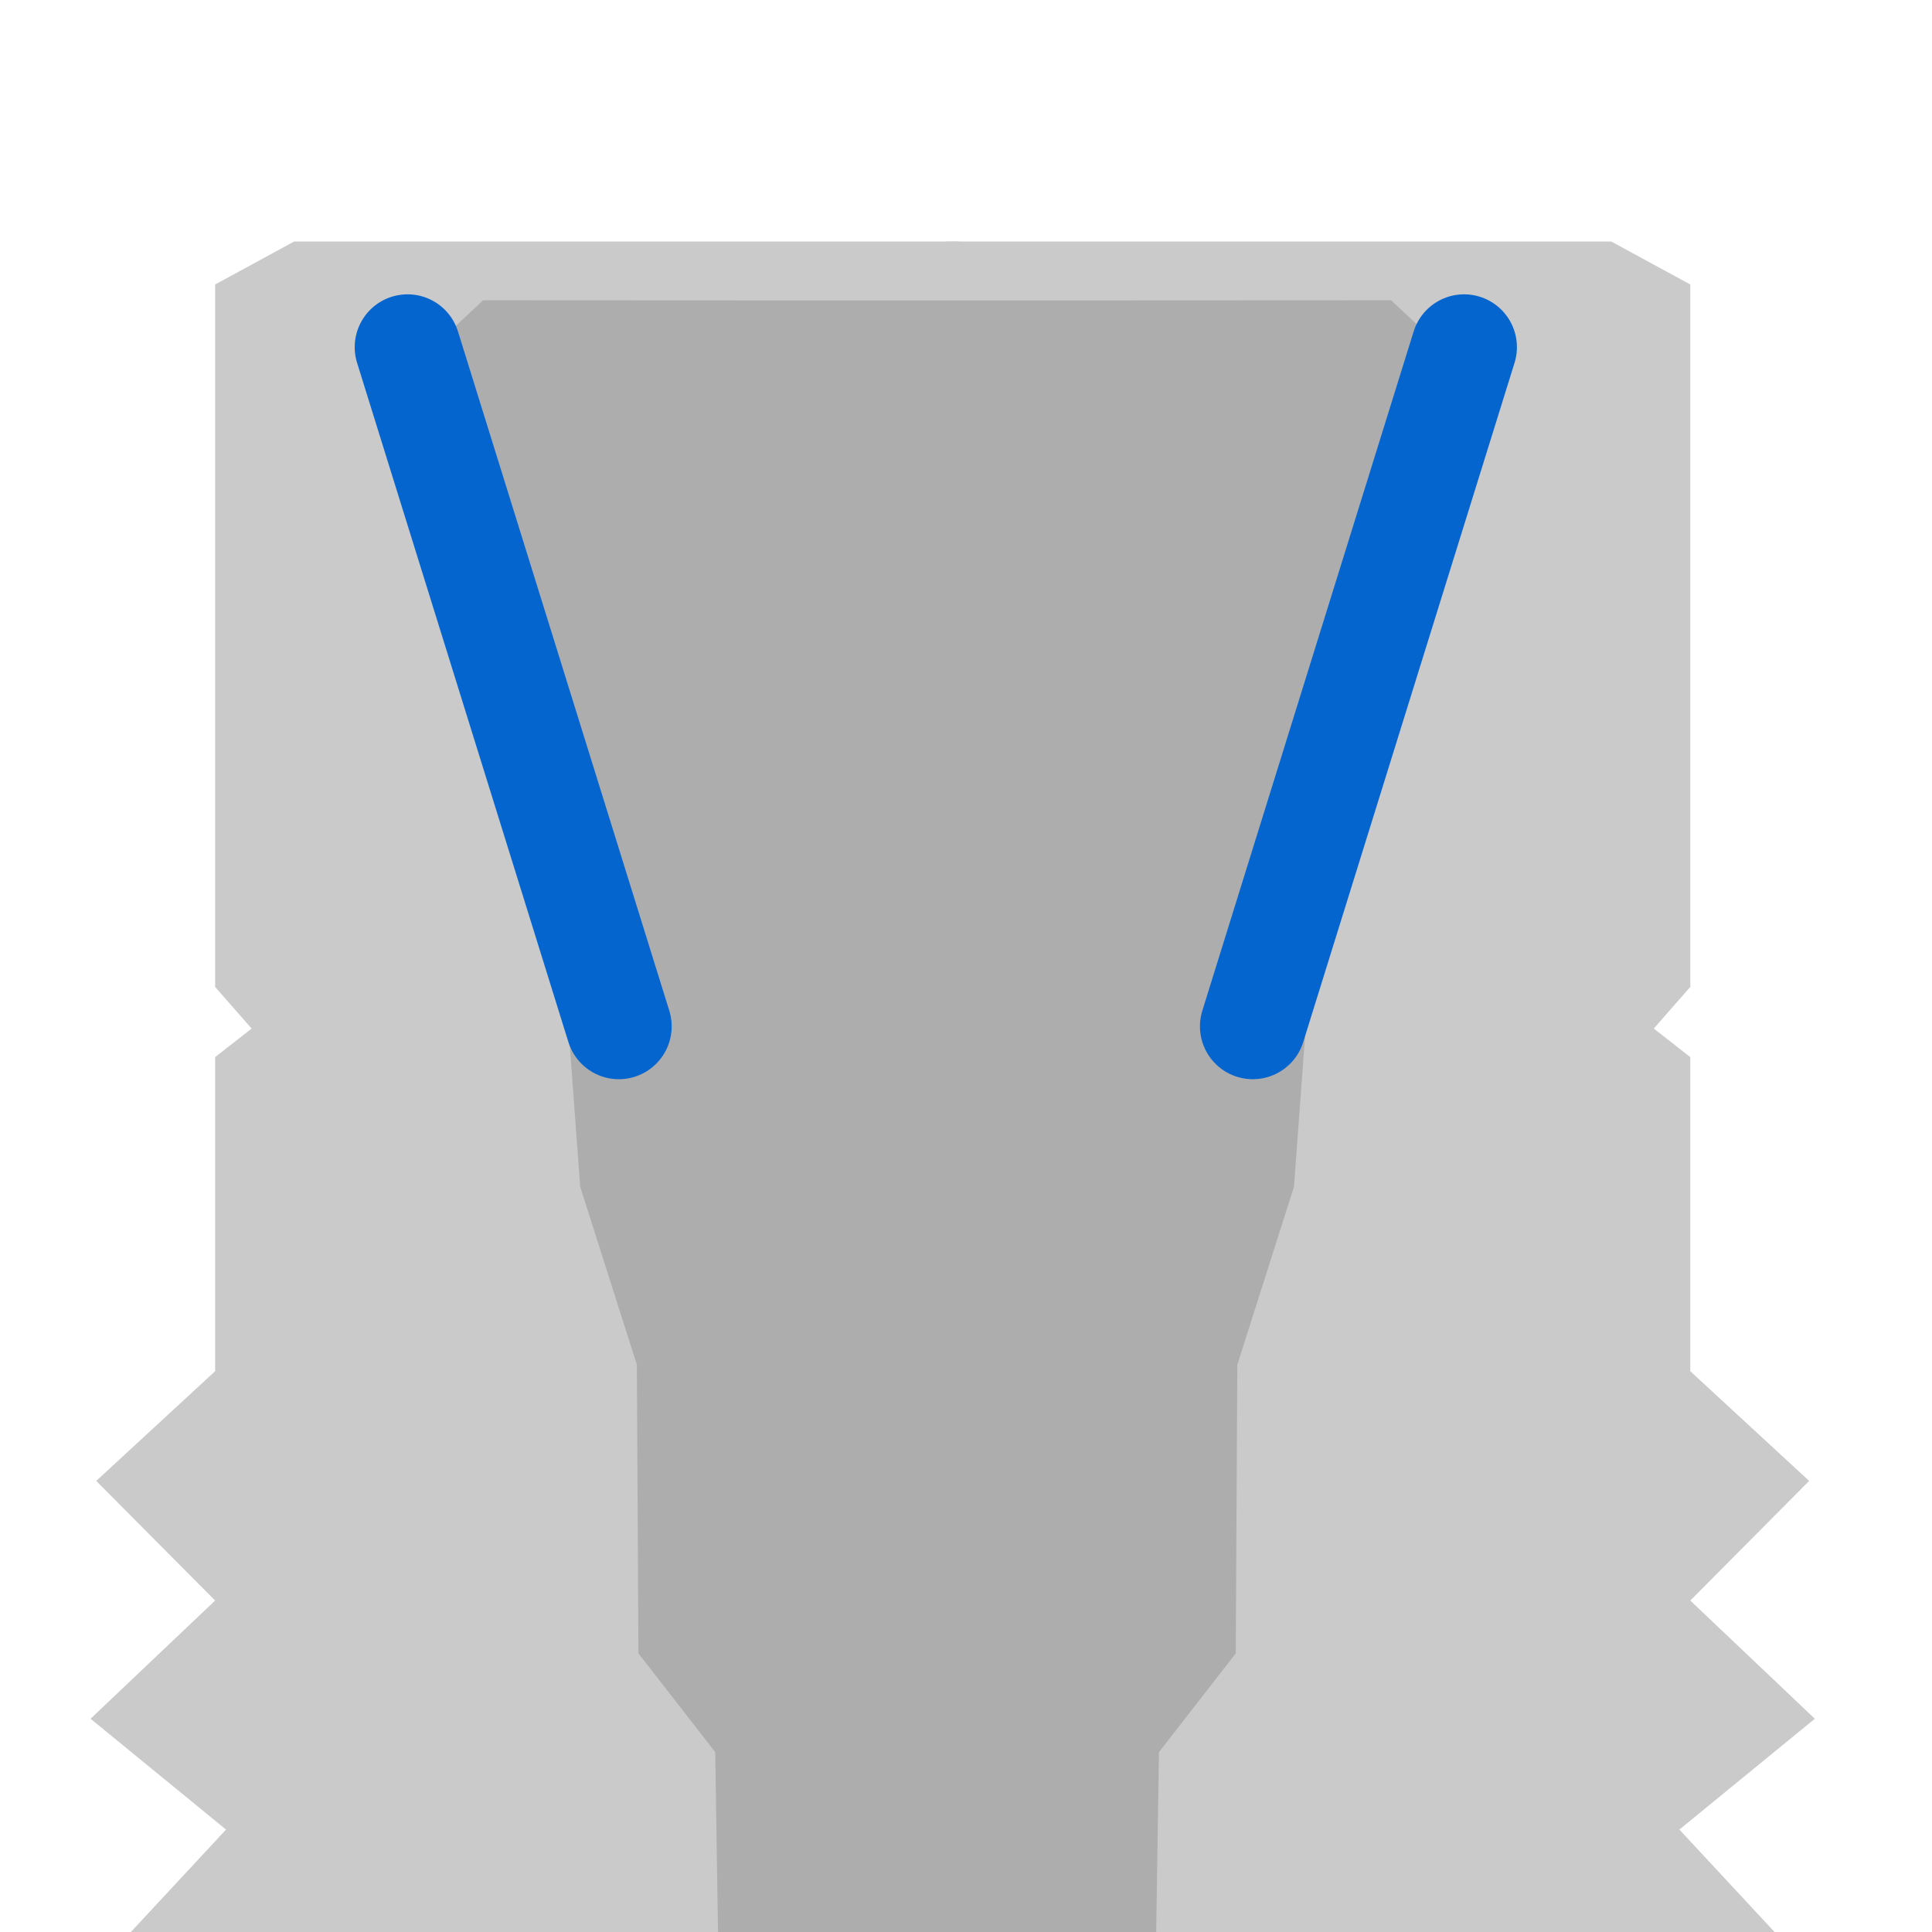 <svg width="128" height="128" viewBox="0 0 128 128" fill="none" xmlns="http://www.w3.org/2000/svg">
<g clip-path="url(#clip0_202_26)">
<path fill-rule="evenodd" clip-rule="evenodd" d="M14.252 65.386L16.671 68.145L14.252 70.036V90.846L6.375 98.114L14.252 106.04L6 113.872L14.975 121.214L6.165 130.695L14.975 138.442L6.375 147.044L15.868 155.593L6.375 163.641L17.189 170.918L7.265 178.722L16.671 187.624L7.821 194.713L16.446 203.745L7.265 211.048L17.11 219.239L7.288 227.693L16.611 235.517L7.735 243.125L16.593 250.886L9.188 257.871L19.489 266.26L14.296 272.329L24.458 283.326L19.489 288.896L24.983 298.36L20.749 305.049L27.959 315.794L23.6 320.789L30.855 331.287L36.305 334.566H63.53V16H19.489L14.252 18.848V65.386Z" fill="#CACACA"/>
<path fill-rule="evenodd" clip-rule="evenodd" d="M111.986 65.386L109.567 68.145L111.986 70.036V90.846L119.862 98.114L111.986 106.04L120.238 113.872L111.263 121.214L120.073 130.695L111.263 138.442L119.862 147.044L110.37 155.593L119.862 163.641L109.049 170.918L118.973 178.722L109.567 187.624L118.417 194.713L109.792 203.745L118.973 211.048L109.128 219.239L118.95 227.693L109.627 235.517L118.503 243.125L109.645 250.886L117.05 257.871L106.749 266.26L111.942 272.329L101.78 283.326L106.749 288.896L101.255 298.36L105.489 305.049L98.279 315.794L102.638 320.789L95.383 331.287L89.932 334.566H62.708V16H106.749L111.986 18.848V65.386Z" fill="#CACACA"/>
<path fill-rule="evenodd" clip-rule="evenodd" d="M29.133 22.588L32.006 19.893L61.922 19.908V170.379C61.922 170.379 63.118 170.379 60.475 170.379C54.894 170.379 48.103 162.306 48.103 162.306L47.386 116.083L42.298 109.539L42.193 90.413L38.441 78.631L37.527 66.26L35.42 40.647L29.133 22.588ZM95.037 22.588L88.749 40.647L86.642 66.26L85.728 78.631L81.976 90.413L81.872 109.539L76.784 116.083L76.067 162.306C76.067 162.306 69.276 170.379 63.694 170.379C61.051 170.379 61.922 170.379 61.922 170.379V19.908L92.164 19.893L95.037 22.588Z" fill="#ADADAD"/>
<path d="M83 68L97 23" stroke="#0465CE" stroke-width="7" stroke-linecap="round"/>
<path d="M41 68L27 23" stroke="#0465CE" stroke-width="7" stroke-linecap="round"/>
</g>
<defs>
<clipPath id="clip0_202_26">
<rect width="128" height="128" fill="white"/>
</clipPath>
</defs>
</svg>
